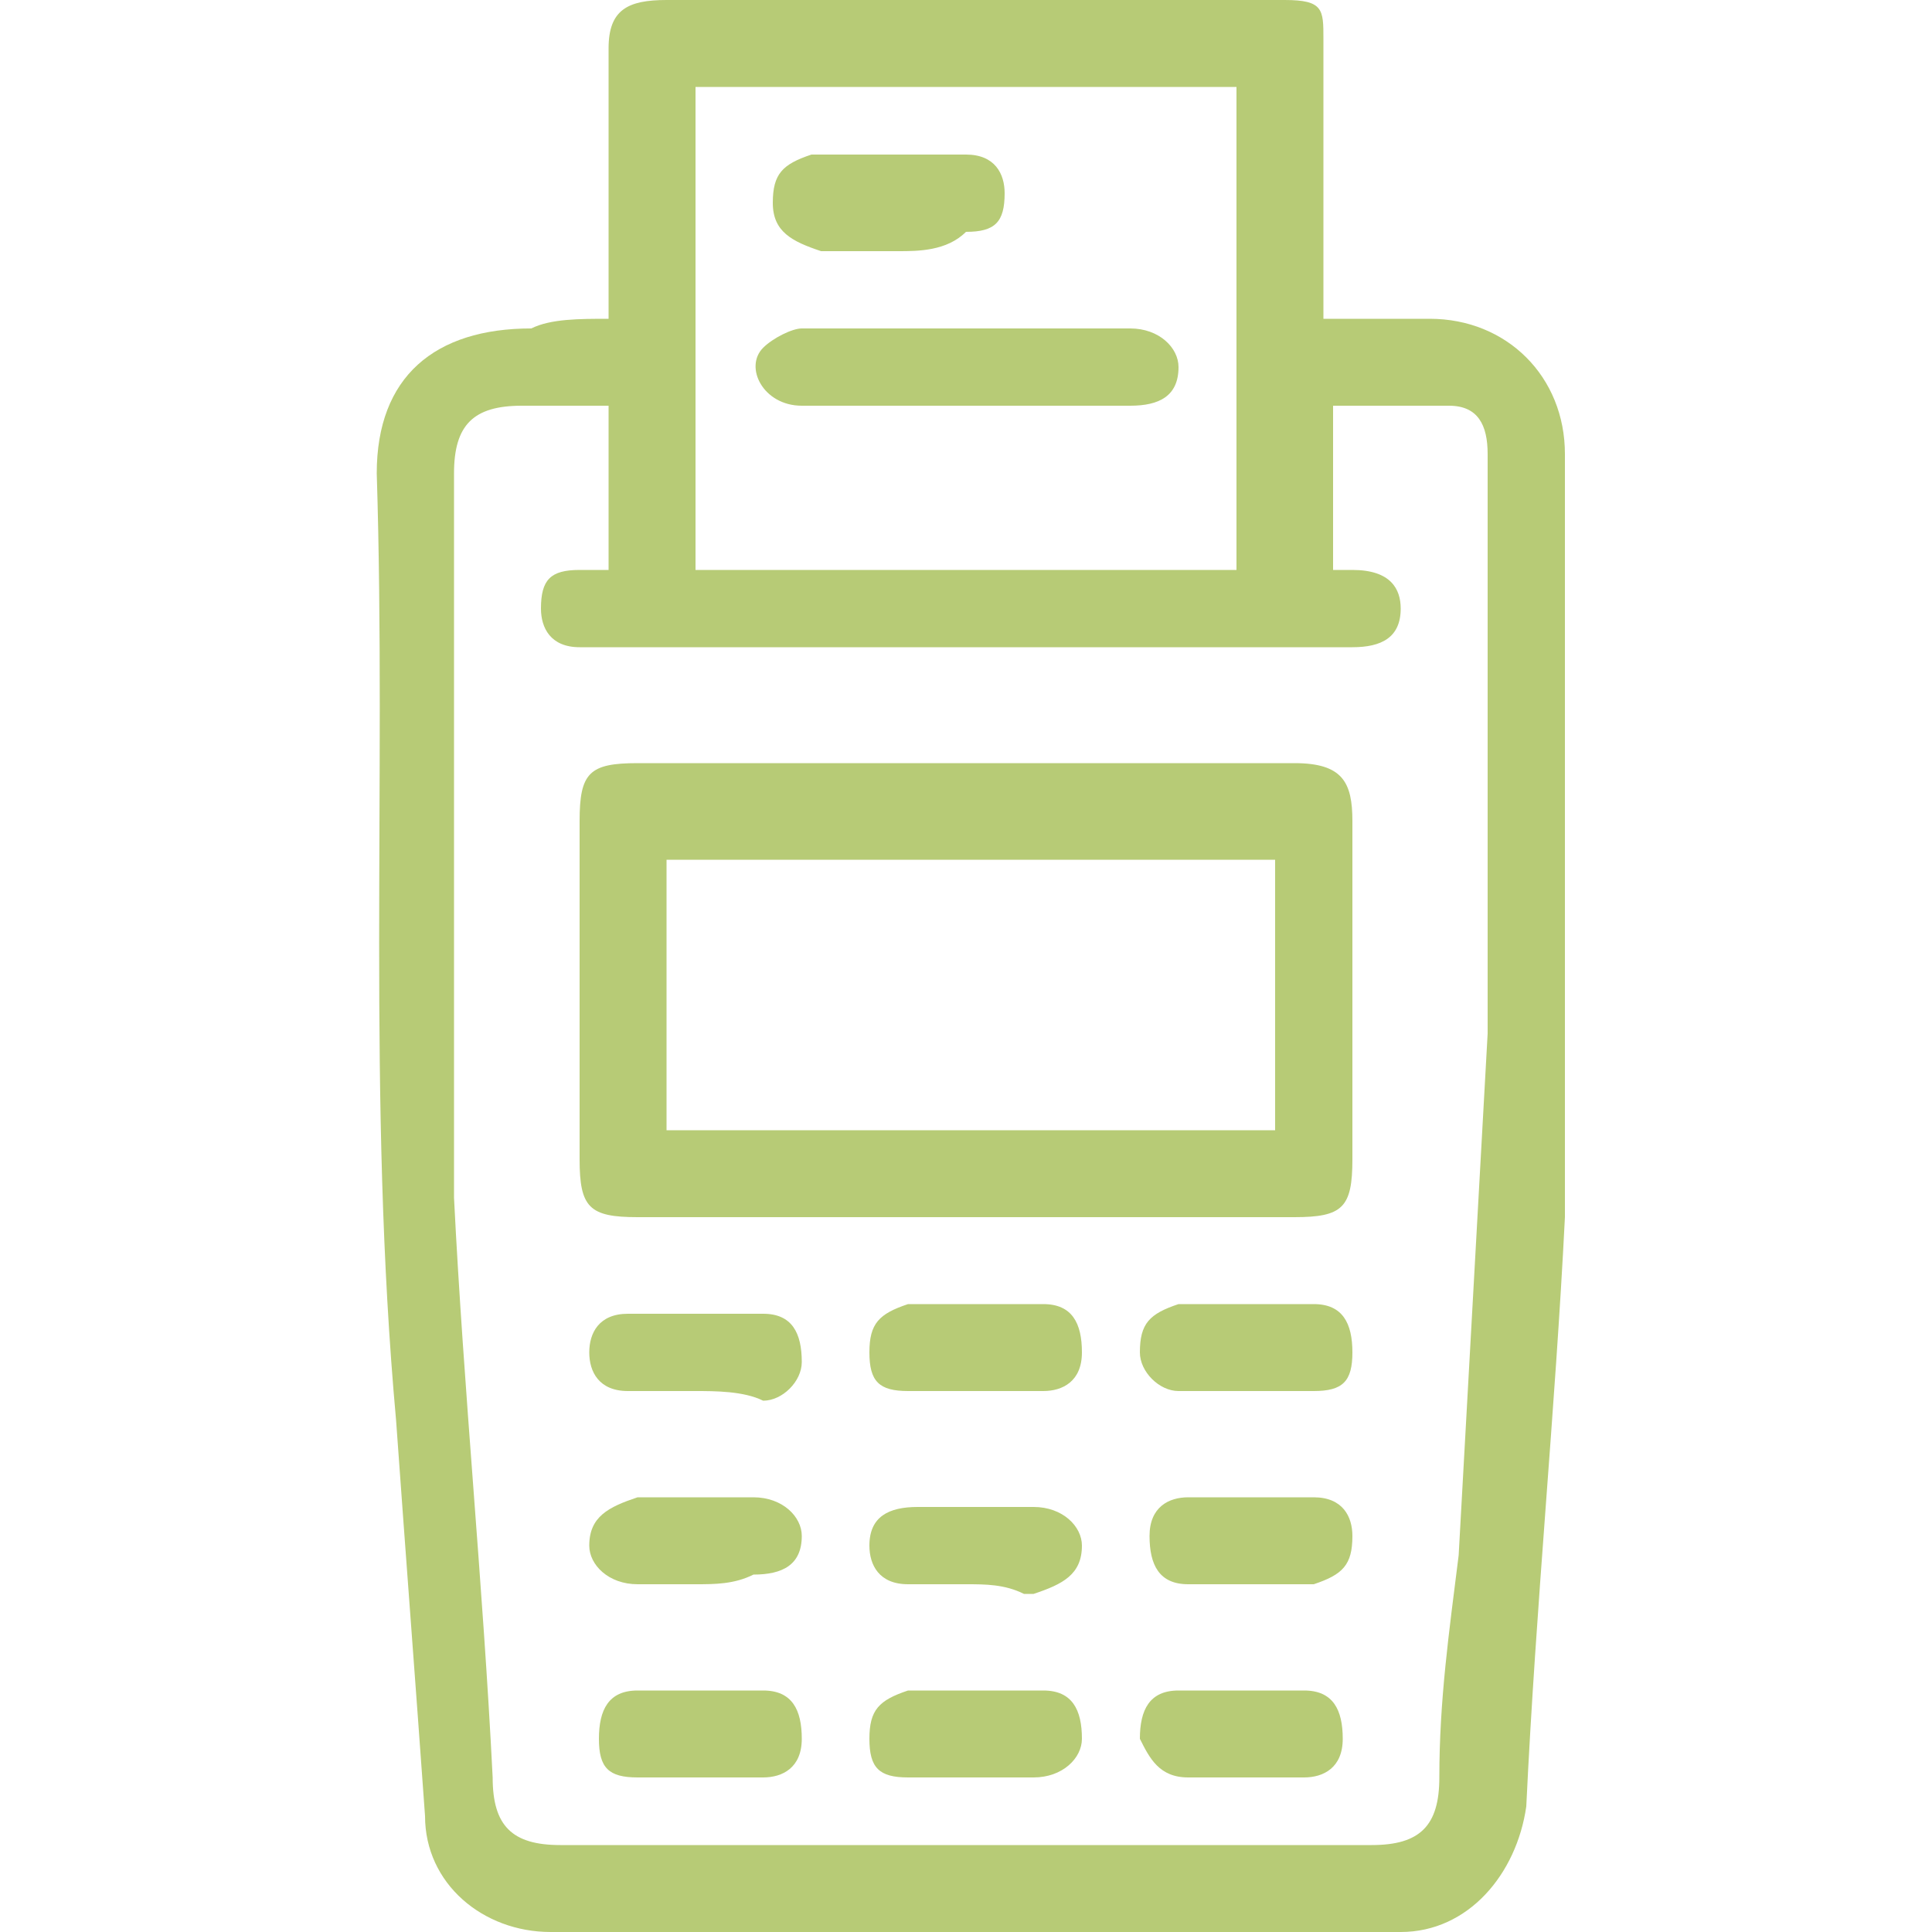 <?xml version="1.0" encoding="utf-8"?>
<!-- Generator: Adobe Illustrator 24.1.3, SVG Export Plug-In . SVG Version: 6.00 Build 0)  -->
<svg version="1.1" id="Слой_1" xmlns="http://www.w3.org/2000/svg" xmlns:xlink="http://www.w3.org/1999/xlink" x="0px" y="0px"
	 viewBox="0 0 20 20" style="enable-background:new 0 0 20 20;" xml:space="preserve">
<style type="text/css">
	.st0{fill:#B7CB76;}
</style>
<g>
	<path class="st0" d="M6.3,3.3c0-0.1,0-0.3,0-0.4c0-0.8,0-1.6,0-2.4C6.3,0.1,6.5,0,6.9,0c2.1,0,4.3,0,6.4,0c0.4,0,0.4,0.1,0.4,0.4
		c0,0.9,0,1.9,0,2.9c0.4,0,0.7,0,1.1,0c0.8,0,1.4,0.6,1.4,1.4c0,2.6,0,5.3,0,7.9c-0.1,2-0.3,4-0.4,6.1c-0.1,0.7-0.6,1.3-1.3,1.3
		c-2.9,0-5.9,0-8.8,0c-0.7,0-1.3-0.5-1.3-1.2c-0.1-1.4-0.2-2.7-0.3-4.1c-0.3-3.3-0.1-6.6-0.2-9.8c0-1,0.6-1.5,1.6-1.5
		C5.7,3.3,6,3.3,6.3,3.3z M6.3,4.2c-0.3,0-0.6,0-0.9,0c-0.5,0-0.7,0.2-0.7,0.7c0,2.4,0,4.7,0,7.1c0,0.1,0,0.3,0,0.4
		c0.1,2,0.3,4,0.4,6c0,0.5,0.2,0.7,0.7,0.7c2.8,0,5.6,0,8.4,0c0.5,0,0.7-0.2,0.7-0.7c0-0.8,0.1-1.5,0.2-2.3c0.1-1.8,0.2-3.6,0.3-5.4
		c0-1.8,0-3.7,0-5.5c0-0.2,0-0.4,0-0.5c0-0.3-0.1-0.5-0.4-0.5c-0.4,0-0.8,0-1.2,0c0,0.6,0,1.1,0,1.7c0.1,0,0.2,0,0.2,0
		c0.4,0,0.5,0.2,0.5,0.4c0,0.3-0.2,0.4-0.5,0.4c-0.1,0-0.1,0-0.2,0c-2.5,0-5,0-7.5,0c-0.1,0-0.2,0-0.3,0c-0.3,0-0.4-0.2-0.4-0.4
		c0-0.3,0.1-0.4,0.4-0.4c0.1,0,0.2,0,0.3,0C6.3,5.3,6.3,4.8,6.3,4.2z M7.2,0.9c0,1.7,0,3.3,0,5c1.9,0,3.7,0,5.6,0c0-1.7,0-3.3,0-5
		C11,0.9,9.1,0.9,7.2,0.9z"/>
	<path class="st0" d="M10,12.6c-1.1,0-2.3,0-3.4,0C6.1,12.6,6,12.5,6,12c0-1.2,0-2.3,0-3.5c0-0.5,0.1-0.6,0.6-0.6c2.3,0,4.6,0,6.8,0
		c0.5,0,0.6,0.2,0.6,0.6c0,1.2,0,2.3,0,3.5c0,0.5-0.1,0.6-0.6,0.6C12.3,12.6,11.2,12.6,10,12.6z M6.9,8.9c0,1,0,1.9,0,2.8
		c2.1,0,4.2,0,6.3,0c0-0.9,0-1.9,0-2.8C11.1,8.9,9,8.9,6.9,8.9z"/>
	<path class="st0" d="M10,16.4c-0.2,0-0.4,0-0.6,0C9.1,16.4,9,16.2,9,16c0-0.3,0.2-0.4,0.5-0.4c0.4,0,0.8,0,1.2,0
		c0.3,0,0.5,0.2,0.5,0.4c0,0.3-0.2,0.4-0.5,0.5c0,0,0,0-0.1,0C10.4,16.4,10.2,16.4,10,16.4C10,16.4,10,16.4,10,16.4z"/>
	<path class="st0" d="M10.1,18.4c-0.2,0-0.4,0-0.7,0C9.1,18.4,9,18.3,9,18c0-0.3,0.1-0.4,0.4-0.5c0.5,0,0.9,0,1.4,0
		c0.3,0,0.4,0.2,0.4,0.5c0,0.2-0.2,0.4-0.5,0.4C10.5,18.4,10.3,18.4,10.1,18.4C10.1,18.4,10.1,18.4,10.1,18.4z"/>
	<path class="st0" d="M12.9,16.4c-0.2,0-0.4,0-0.6,0c-0.3,0-0.4-0.2-0.4-0.5c0-0.3,0.2-0.4,0.4-0.4c0.4,0,0.8,0,1.3,0
		c0.3,0,0.4,0.2,0.4,0.4c0,0.3-0.1,0.4-0.4,0.5C13.3,16.4,13.1,16.4,12.9,16.4z"/>
	<path class="st0" d="M12.9,18.4c-0.2,0-0.4,0-0.6,0c-0.3,0-0.4-0.2-0.5-0.4c0-0.3,0.1-0.5,0.4-0.5c0.4,0,0.9,0,1.3,0
		c0.3,0,0.4,0.2,0.4,0.5c0,0.3-0.2,0.4-0.4,0.4C13.3,18.4,13.1,18.4,12.9,18.4z"/>
	<path class="st0" d="M7.2,16.4c-0.2,0-0.4,0-0.6,0c-0.3,0-0.5-0.2-0.5-0.4c0-0.3,0.2-0.4,0.5-0.5c0.4,0,0.8,0,1.2,0
		c0.3,0,0.5,0.2,0.5,0.4c0,0.3-0.2,0.4-0.5,0.4C7.6,16.4,7.4,16.4,7.2,16.4z"/>
	<path class="st0" d="M7.2,18.4c-0.2,0-0.4,0-0.6,0c-0.3,0-0.4-0.1-0.4-0.4c0-0.3,0.1-0.5,0.4-0.5c0.4,0,0.9,0,1.3,0
		c0.3,0,0.4,0.2,0.4,0.5c0,0.3-0.2,0.4-0.4,0.4C7.6,18.4,7.4,18.4,7.2,18.4z"/>
	<path class="st0" d="M10,14.4c-0.2,0-0.4,0-0.6,0C9.1,14.4,9,14.3,9,14c0-0.3,0.1-0.4,0.4-0.5c0.5,0,0.9,0,1.4,0
		c0.3,0,0.4,0.2,0.4,0.5c0,0.3-0.2,0.4-0.4,0.4C10.5,14.4,10.3,14.4,10,14.4z"/>
	<path class="st0" d="M12.9,14.4c-0.2,0-0.4,0-0.7,0c-0.2,0-0.4-0.2-0.4-0.4c0-0.3,0.1-0.4,0.4-0.5c0.5,0,0.9,0,1.4,0
		c0.3,0,0.4,0.2,0.4,0.5c0,0.3-0.1,0.4-0.4,0.4C13.3,14.4,13.1,14.4,12.9,14.4C12.9,14.4,12.9,14.4,12.9,14.4z"/>
	<path class="st0" d="M7.2,14.4c-0.2,0-0.4,0-0.7,0c-0.3,0-0.4-0.2-0.4-0.4c0-0.2,0.1-0.4,0.4-0.4c0.5,0,0.9,0,1.4,0
		c0.3,0,0.4,0.2,0.4,0.5c0,0.2-0.2,0.4-0.4,0.4C7.7,14.4,7.4,14.4,7.2,14.4C7.2,14.4,7.2,14.4,7.2,14.4z"/>
	<path class="st0" d="M10,4.2c-0.6,0-1.1,0-1.7,0c-0.4,0-0.6-0.4-0.4-0.6c0.1-0.1,0.3-0.2,0.4-0.2c1.1,0,2.3,0,3.4,0
		c0.3,0,0.5,0.2,0.5,0.4c0,0.3-0.2,0.4-0.5,0.4C11.1,4.2,10.5,4.2,10,4.2C10,4.2,10,4.2,10,4.2z"/>
	<path class="st0" d="M9.3,2.6c-0.3,0-0.5,0-0.8,0C8.2,2.5,8,2.4,8,2.1c0-0.3,0.1-0.4,0.4-0.5c0.5,0,1.1,0,1.6,0
		c0.3,0,0.4,0.2,0.4,0.4c0,0.3-0.1,0.4-0.4,0.4C9.8,2.6,9.5,2.6,9.3,2.6z"/>
</g>
</svg>
